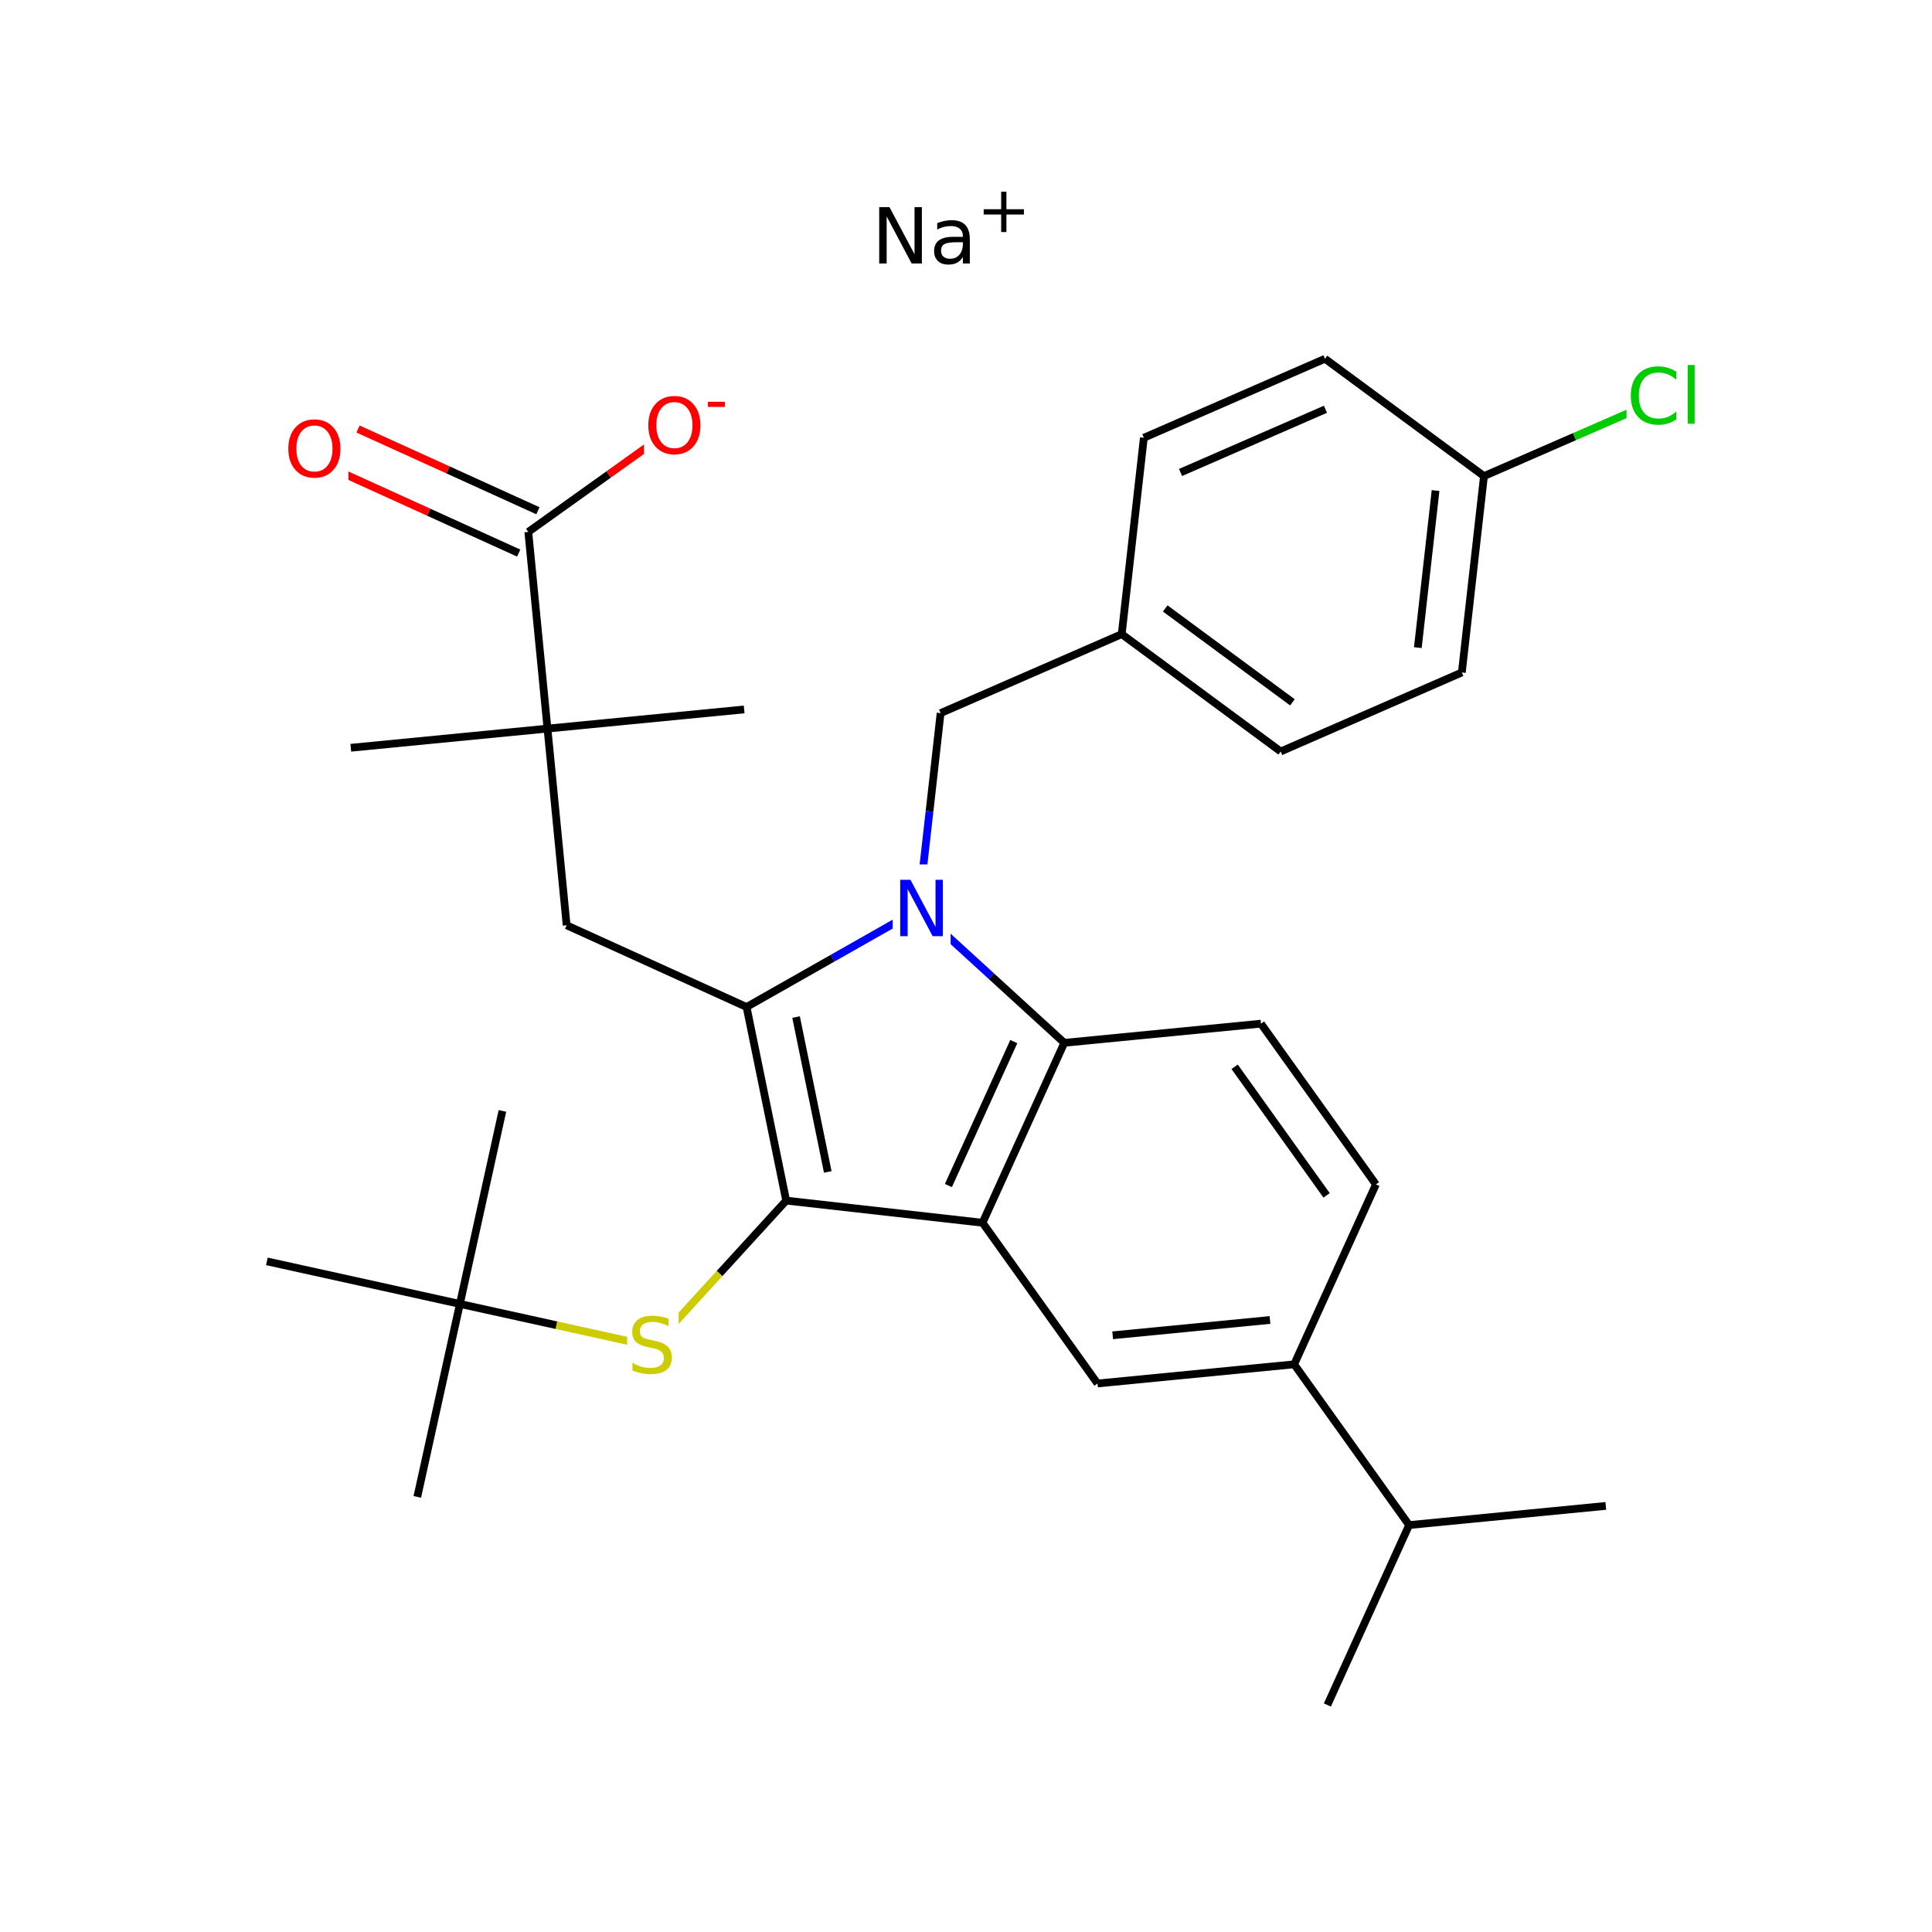<svg xmlns="http://www.w3.org/2000/svg" xmlns:xlink="http://www.w3.org/1999/xlink" width="300pt" height="300pt" viewBox="0 0 300 300"><defs><symbol overflow="visible"><path d="M.594 2.125V-8.47h6V2.126zm.672-.672h4.671V-7.78h-4.67zm0 0"/></symbol><symbol overflow="visible" id="a"><path d="M1.172-8.75h1.594l3.89 7.313V-8.75h1.14V0H6.204L2.328-7.313V0H1.172zm0 0"/></symbol><symbol overflow="visible" id="b"><path d="M6.422-8.47v1.158c-.45-.208-.875-.364-1.28-.47-.4-.113-.78-.17-1.142-.17-.648 0-1.148.124-1.5.374-.344.25-.516.61-.516 1.078 0 .387.114.68.344.875.227.2.672.355 1.328.47L4.36-5c.882.168 1.535.465 1.952.89.426.42.64.98.64 1.688 0 .856-.288 1.5-.858 1.938-.563.437-1.4.656-2.5.656-.406 0-.844-.047-1.313-.14C1.814-.064 1.33-.204.83-.392v-1.22c.477.274.945.477 1.406.61.47.137.922.203 1.36.203.676 0 1.195-.13 1.562-.39.375-.27.563-.65.563-1.14 0-.427-.138-.76-.407-1-.262-.25-.696-.43-1.297-.548l-.72-.14c-.886-.176-1.526-.454-1.92-.83-.388-.374-.58-.893-.58-1.56 0-.782.27-1.392.813-1.83.538-.445 1.288-.67 2.25-.67.413 0 .83.038 1.25.108.425.074.863.184 1.312.328zm0 0"/></symbol><symbol overflow="visible" id="c"><path d="M4.734-7.953c-.867 0-1.554.324-2.062.97-.5.635-.75 1.51-.75 2.624 0 1.094.25 1.965.75 2.61.508.637 1.195.953 2.062.953.852 0 1.532-.316 2.032-.953.507-.645.765-1.516.765-2.61 0-1.113-.257-1.988-.764-2.624-.5-.645-1.18-.97-2.032-.97zm0-.953c1.22 0 2.192.414 2.922 1.234.74.824 1.11 1.93 1.11 3.313 0 1.376-.37 2.477-1.11 3.298C6.926-.24 5.953.17 4.734.17c-1.23 0-2.214-.41-2.953-1.234C1.04-1.882.673-2.984.673-4.36c0-1.382.367-2.488 1.11-3.312.738-.82 1.722-1.234 2.952-1.234zm0 0"/></symbol><symbol overflow="visible" id="e"><path d="M7.734-8.078v1.25c-.406-.375-.836-.65-1.28-.828-.45-.188-.93-.282-1.438-.282-1 0-1.766.31-2.297.922-.533.618-.798 1.5-.798 2.657 0 1.15.266 2.028.797 2.64.53.618 1.296.923 2.296.923.507 0 .988-.094 1.437-.28.445-.19.875-.462 1.28-.83V-.67c-.417.28-.858.496-1.327.64-.46.134-.945.204-1.453.204-1.336 0-2.383-.406-3.14-1.22-.762-.81-1.14-1.913-1.14-3.31 0-1.408.378-2.517 1.14-3.33.757-.812 1.804-1.218 3.14-1.218.52 0 1.008.074 1.47.22.468.135.905.338 1.31.608zm0 0"/></symbol><symbol overflow="visible" id="f"><path d="M1.125-9.125h1.078V0H1.125zm0 0"/></symbol><symbol overflow="visible" id="g"><path d="M4.11-3.297c-.868 0-1.47.102-1.813.297-.336.2-.5.54-.5 1.016 0 .386.125.695.375.92.258.22.6.33 1.03.33.603 0 1.083-.207 1.44-.625.362-.425.545-.992.545-1.702v-.235zm2.156-.453V0H5.187v-1c-.25.398-.558.695-.92.89-.37.188-.814.282-1.345.282-.68 0-1.215-.188-1.61-.563C.914-.774.72-1.28.72-1.907c0-.74.24-1.297.733-1.672.5-.375 1.238-.563 2.22-.563h1.514v-.11c0-.5-.167-.883-.5-1.156-.324-.27-.777-.407-1.36-.407-.374 0-.745.047-1.108.14-.357.095-.697.232-1.017.407v-1c.395-.156.774-.27 1.14-.343.376-.07.74-.11 1.095-.11.945 0 1.656.247 2.124.736.47.492.704 1.234.704 2.234zm0 0"/></symbol><symbol overflow="visible"><path d="M.5 1.766v-8.813h5v8.813zm.563-.547h3.875v-7.704H1.063zm0 0"/></symbol><symbol overflow="visible" id="d"><path d="M.484-3.14h2.64v.796H.485zm0 0"/></symbol><symbol overflow="visible" id="h"><path d="M4.594-6.266v2.72h2.718v.827H4.595V0H3.78v-2.72H1.064v-.827H3.78v-2.72zm0 0"/></symbol></defs><g><path fill="#fff" d="M0 0h300v300H0z"/><path d="M206.113 264.75l12.692-27.938M218.805 236.813l30.543-2.977M218.805 236.813l-17.848-24.96M200.957 211.852l-30.54 2.976M197.203 204.965l-24.43 2.38M213.652 183.914l-12.695 27.938M170.418 214.828l-17.848-24.96M152.57 189.867l12.692-27.937M147.266 184.09l10.156-22.352M122.078 186.43l30.492 3.437M165.262 161.93l30.543-2.977M165.262 161.93l-11.325-10.352" stroke-width="1.2" stroke="#000" stroke-miterlimit="10" fill="none"/><path d="M153.938 151.578l-11.325-10.35" stroke-width="1.2" stroke="#00f" stroke-miterlimit="10" fill="none"/><path d="M195.805 158.953l17.847 24.96M191.715 165.652l14.277 19.965" stroke-width="1.2" stroke="#000" stroke-miterlimit="10" fill="none"/><path d="M142.613 141.227l-13.343 7.57" stroke-width="1.2" stroke="#00f" stroke-miterlimit="10" fill="none"/><path d="M129.27 148.797l-13.344 7.57" stroke-width="1.2" stroke="#000" stroke-miterlimit="10" fill="none"/><path d="M142.613 141.227l1.723-15.247" stroke-width="1.2" stroke="#00f" stroke-miterlimit="10" fill="none"/><path d="M144.336 125.98l1.72-15.246" stroke-width="1.2" stroke="#000" stroke-miterlimit="10" fill="none"/><path d="M138.613 134.227h9v14h-9zm0 0" fill="#fff"/><use xlink:href="#a" x="138.613" y="145.365" fill="#00f"/><path d="M115.926 156.367l6.152 30.063M123.613 157.926l4.922 24.05M115.926 156.367l-27.938-12.69M122.078 186.43l-10.35 11.324" stroke-width="1.2" stroke="#000" stroke-miterlimit="10" fill="none"/><path d="M111.727 197.754l-10.352 11.324M101.375 209.078l-14.984-3.305" stroke-width="1.2" stroke="#cc0" stroke-miterlimit="10" fill="none"/><path d="M86.39 205.773l-14.98-3.3" stroke-width="1.2" stroke="#000" stroke-miterlimit="10" fill="none"/><path d="M97.375 202.078h8v14h-8zm0 0" fill="#fff"/><use xlink:href="#b" x="97.375" y="213.217" fill="#cc0"/><path d="M71.41 202.473l-6.61 29.964M71.41 202.473l6.606-29.97M71.41 202.473l-29.97-6.61M87.988 143.676l-2.976-30.54M85.012 113.137l30.54-2.977M85.012 113.137l-30.54 2.976M85.012 113.137l-2.977-30.543M83.527 79.31L69.56 72.96" stroke-width="1.2" stroke="#000" stroke-miterlimit="10" fill="none"/><path d="M69.56 72.96l-13.966-6.343" stroke-width="1.2" stroke="#f00" stroke-miterlimit="10" fill="none"/><path d="M80.543 85.883l-13.97-6.348" stroke-width="1.2" stroke="#000" stroke-miterlimit="10" fill="none"/><path d="M66.574 79.535l-13.97-6.347" stroke-width="1.2" stroke="#f00" stroke-miterlimit="10" fill="none"/><path d="M82.035 82.594l12.48-8.922" stroke-width="1.2" stroke="#000" stroke-miterlimit="10" fill="none"/><path d="M94.516 73.672l12.48-8.926" stroke-width="1.2" stroke="#f00" stroke-miterlimit="10" fill="none"/><path d="M44.098 62.902h10v14h-10zm0 0" fill="#fff"/><use xlink:href="#c" x="44.098" y="74.041" fill="#f00"/><path d="M99.996 56.246h14v17h-14zm0 0" fill="#fff"/><use xlink:href="#c" x="99.996" y="70.411" fill="#f00"/><use xlink:href="#d" x="109.441" y="65.528" fill="#f00"/><path d="M146.055 110.734L174.18 98.47M174.18 98.47l24.687 18.22M180.938 94.48l19.75 14.58M177.617 67.977L174.18 98.47M198.867 116.69l28.125-12.268M226.992 104.422l3.438-30.492M220.16 100.563l2.754-24.39M230.43 73.93l-24.688-18.223M230.43 73.93l14.062-6.133" stroke-width="1.2" stroke="#000" stroke-miterlimit="10" fill="none"/><path d="M244.492 67.797l14.067-6.137" stroke-width="1.2" stroke="#0c0" stroke-miterlimit="10" fill="none"/><path d="M205.742 55.707l-28.125 12.27M205.816 63.55l-22.5 9.817" stroke-width="1.2" stroke="#000" stroke-miterlimit="10" fill="none"/><path d="M252.56 54.66h12v14h-12zm0 0" fill="#fff"/><g fill="#0c0"><use xlink:href="#e" x="252.559" y="65.799"/><use xlink:href="#f" x="260.938" y="65.799"/></g><path d="M135.352 26.75h25v17h-25zm0 0" fill="#fff"/><use xlink:href="#a" x="135.352" y="40.915"/><use xlink:href="#g" x="144.328" y="40.915"/><use xlink:href="#h" x="151.682" y="36.032"/></g></svg>